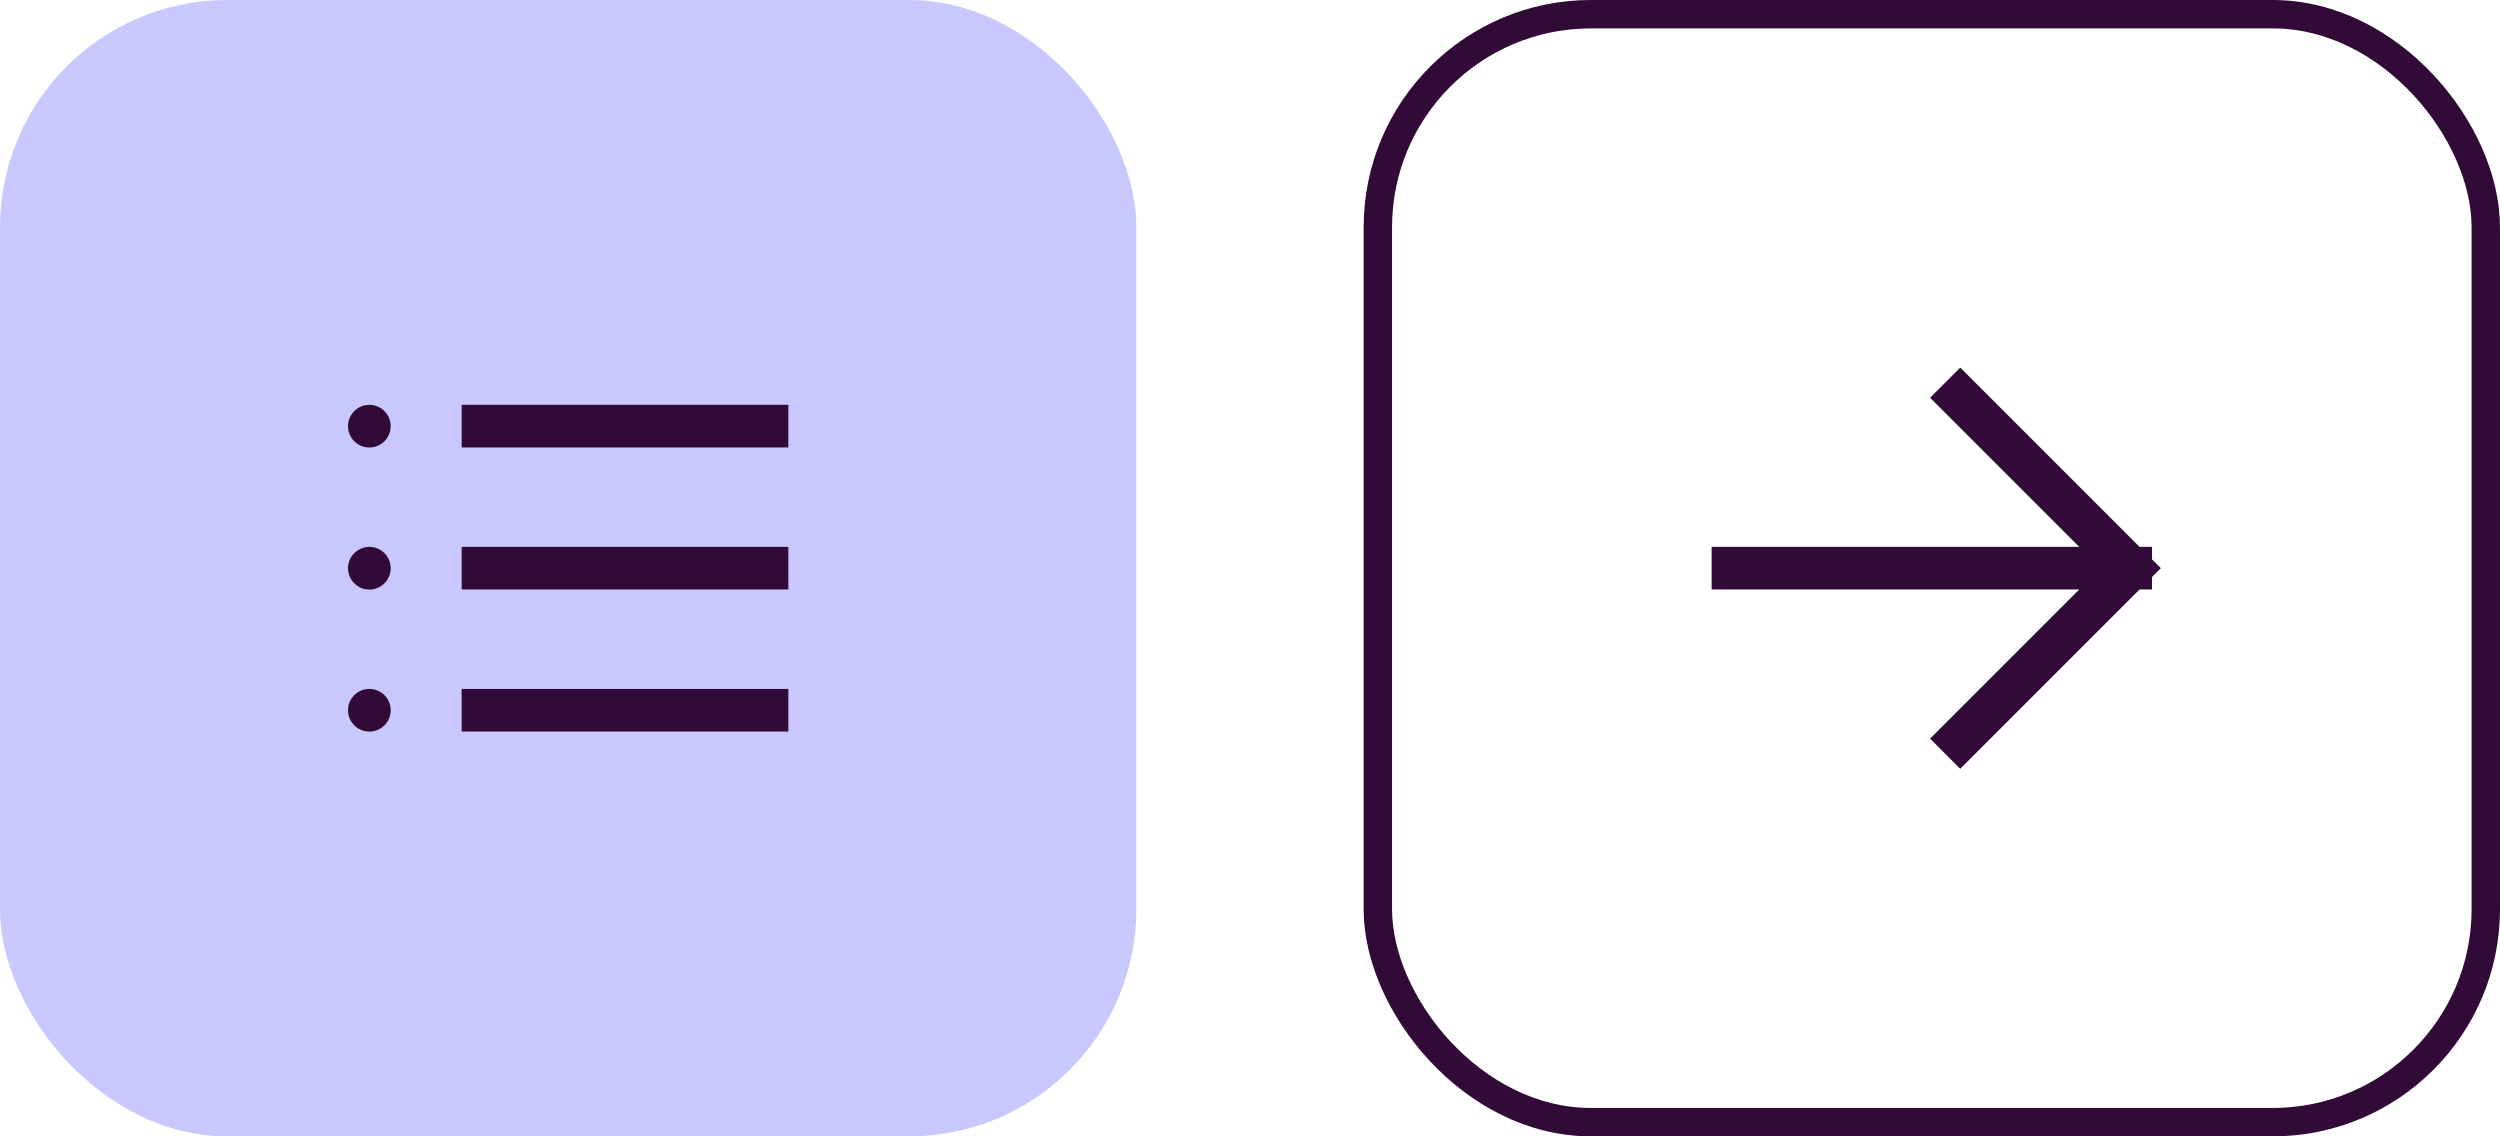 <svg width="88" height="40" viewBox="0 0 88 40" fill="none" xmlns="http://www.w3.org/2000/svg">
<rect width="40" height="40" rx="8" fill="#C8C8FF"/>
<path d="M17 25H27M17 20H27M17 15H27M13.002 25V25.002L13 25.002V25H13.002ZM13.002 20V20.002L13 20.002V20H13.002ZM13.002 15V15.002L13 15.002V15H13.002Z" stroke="#320A37" stroke-width="1.5" stroke-linecap="square" stroke-linejoin="round"/>
<rect x="48.5" y="0.5" width="39" height="39" rx="7.5" stroke="#320A37"/>
<path d="M61 20H75M75 20L69 14M75 20L69 26" stroke="#320A37" stroke-width="1.5" stroke-linecap="square" stroke-linejoin="round"/>
</svg>
